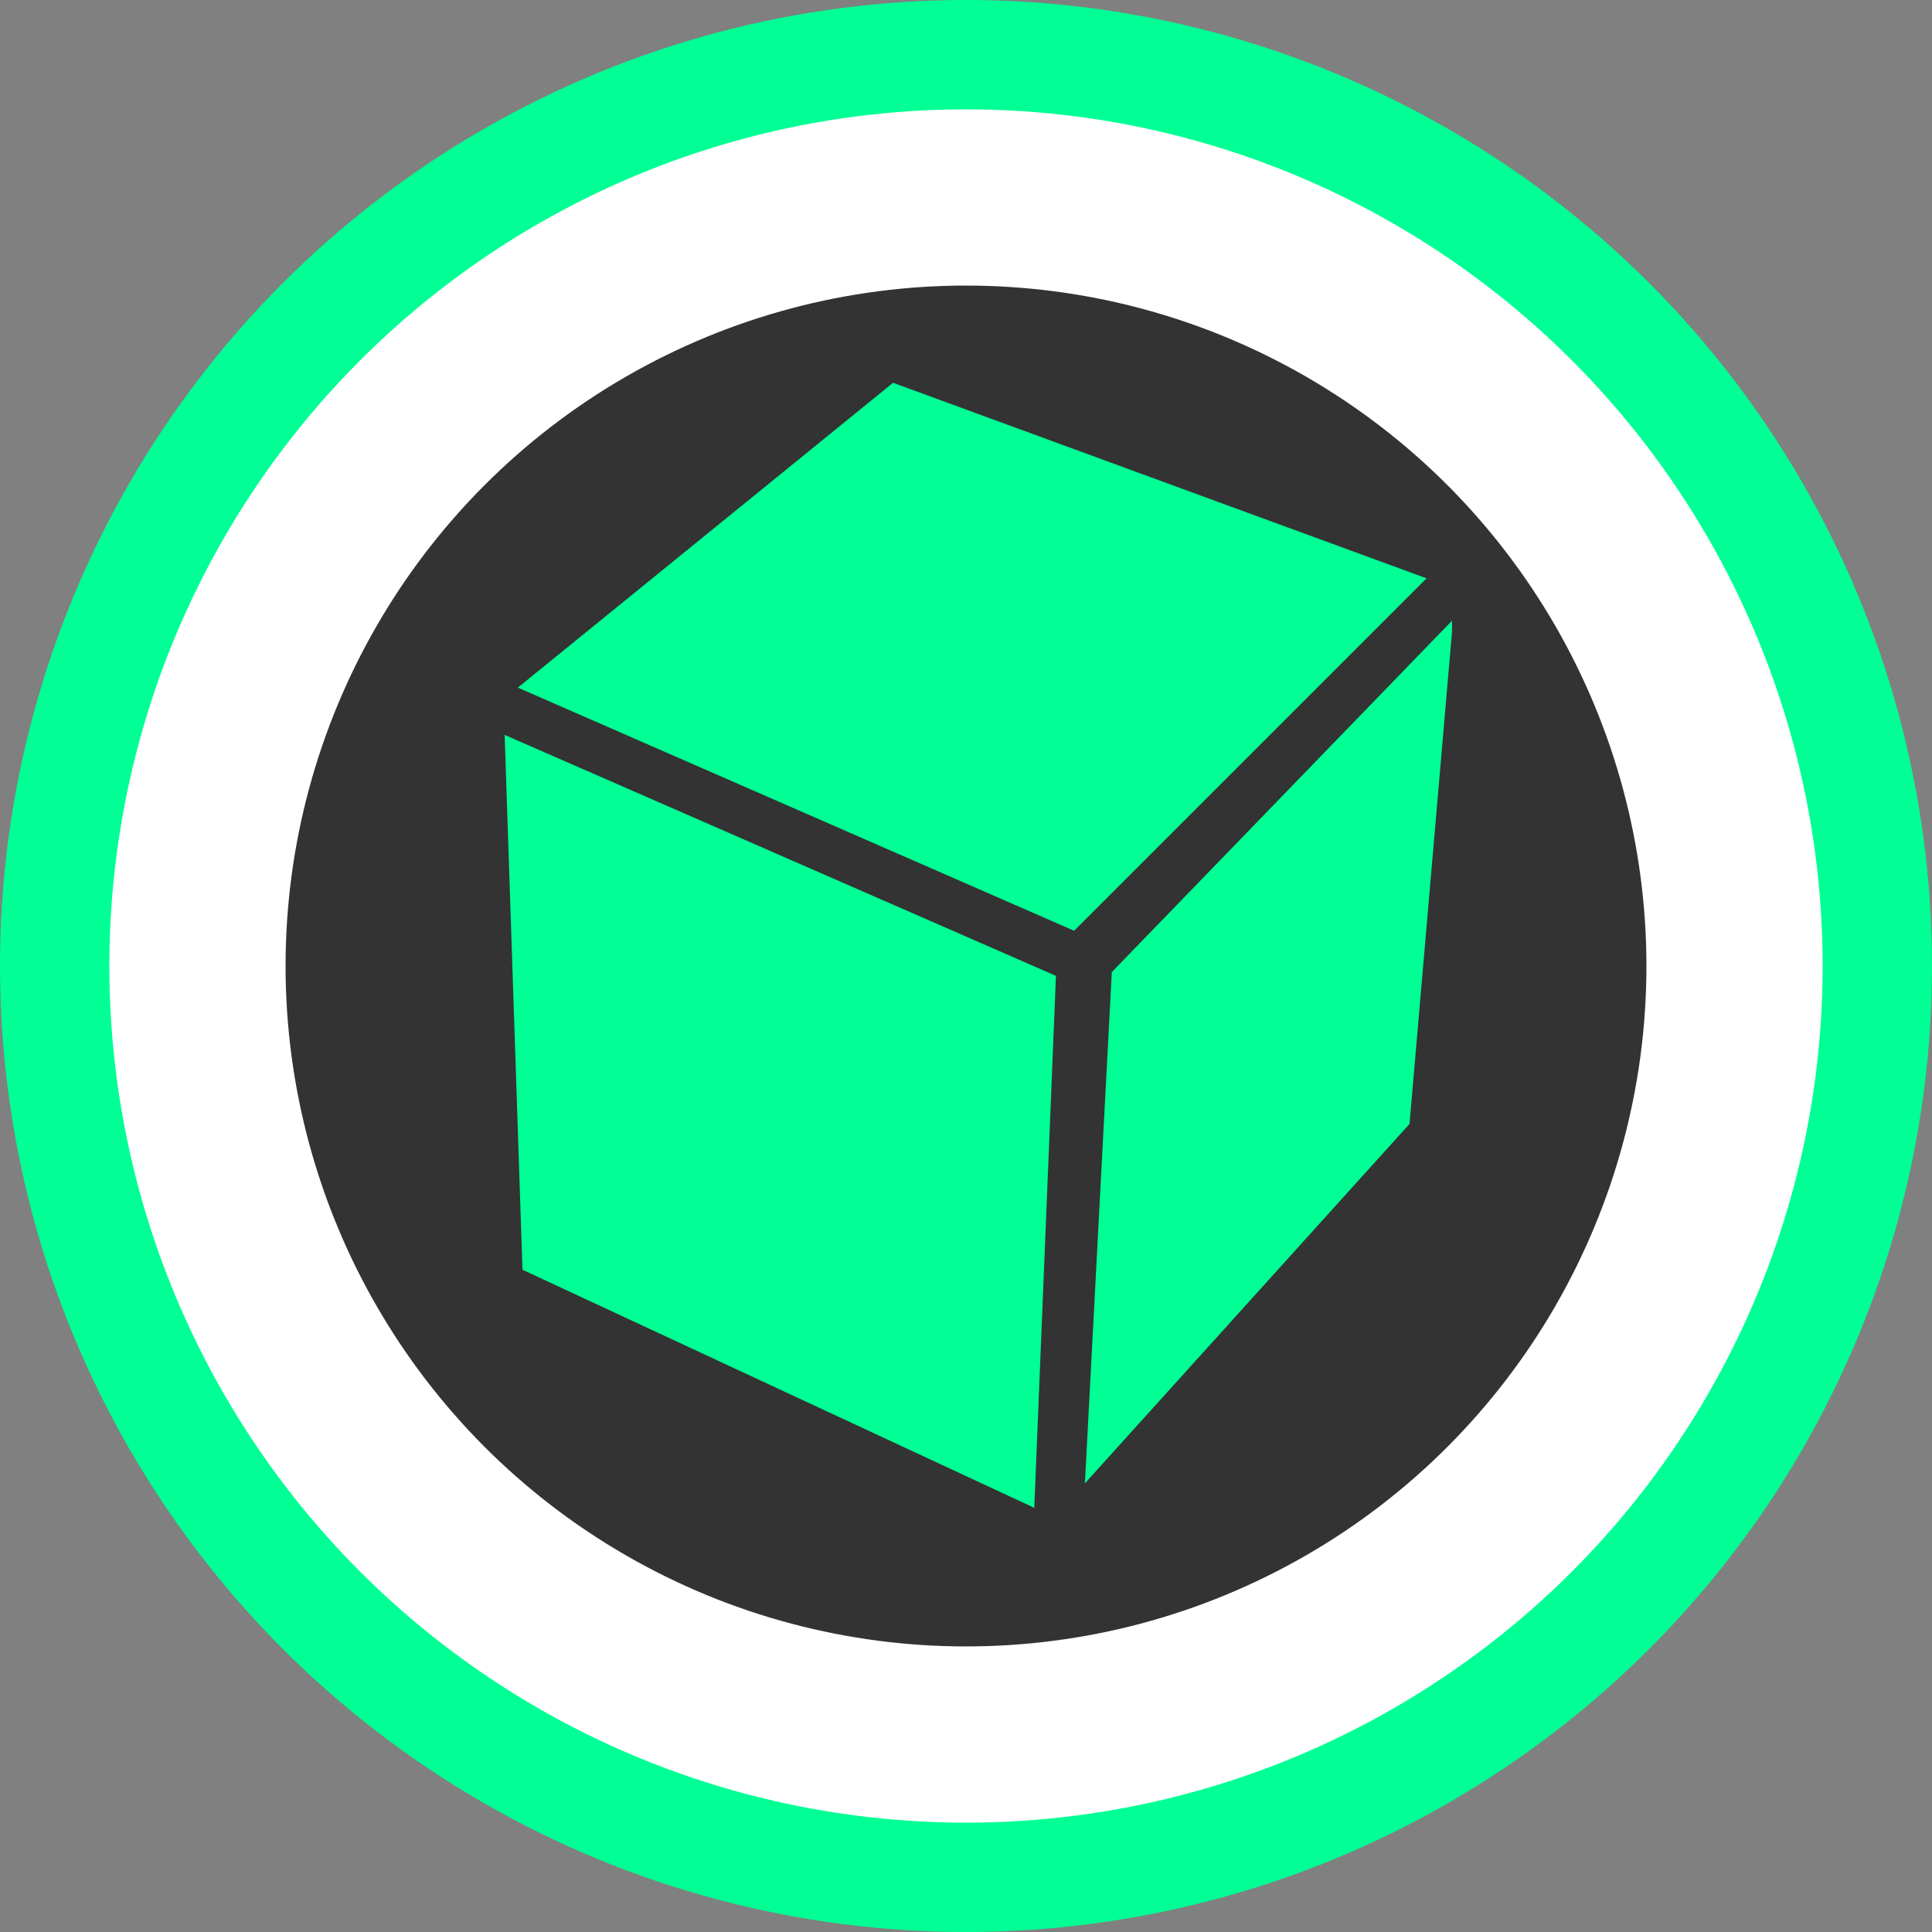 <svg xmlns="http://www.w3.org/2000/svg" width="32" height="32" viewBox="0 0 32 32"><rect x="0" y="0" width="32" height="32" fill="#808080" stroke="none"/><g fill="none" fill-rule="evenodd"><rect width="32" height="32"/><g fill-rule="nonzero"><circle cx="16" cy="16" r="16" fill="#00FF94"/><circle cx="16" cy="16" r="14.189" fill="#FFF"/><circle cx="16" cy="15.597" r="10.365" fill="#DA1A33"/><circle cx="16" cy="16" r="11.27" fill="#333"/><polygon fill="#00FF94" points="8.654 21.031 17.308 25.057 17.711 16 8.352 11.975"/><polygon fill="#00FF94" points="23.849 9.66 14.792 6.34 8.352 11.572 17.912 15.698"/><polygon fill="#00FF94" points="17.711 24.855 23.346 18.616 24.05 10.465 24.05 10.063 18.113 16"/><polygon fill="#333" points="17.912 25.66 17.107 25.56 17.509 15.698 24.05 9.157 24.553 9.761 18.415 16.101"/><polygon fill="#333" points="12.414 8.046 13.219 8.046 13.219 19.316 12.414 19.316" transform="rotate(-66.391 12.817 13.681)"/></g></g></svg>